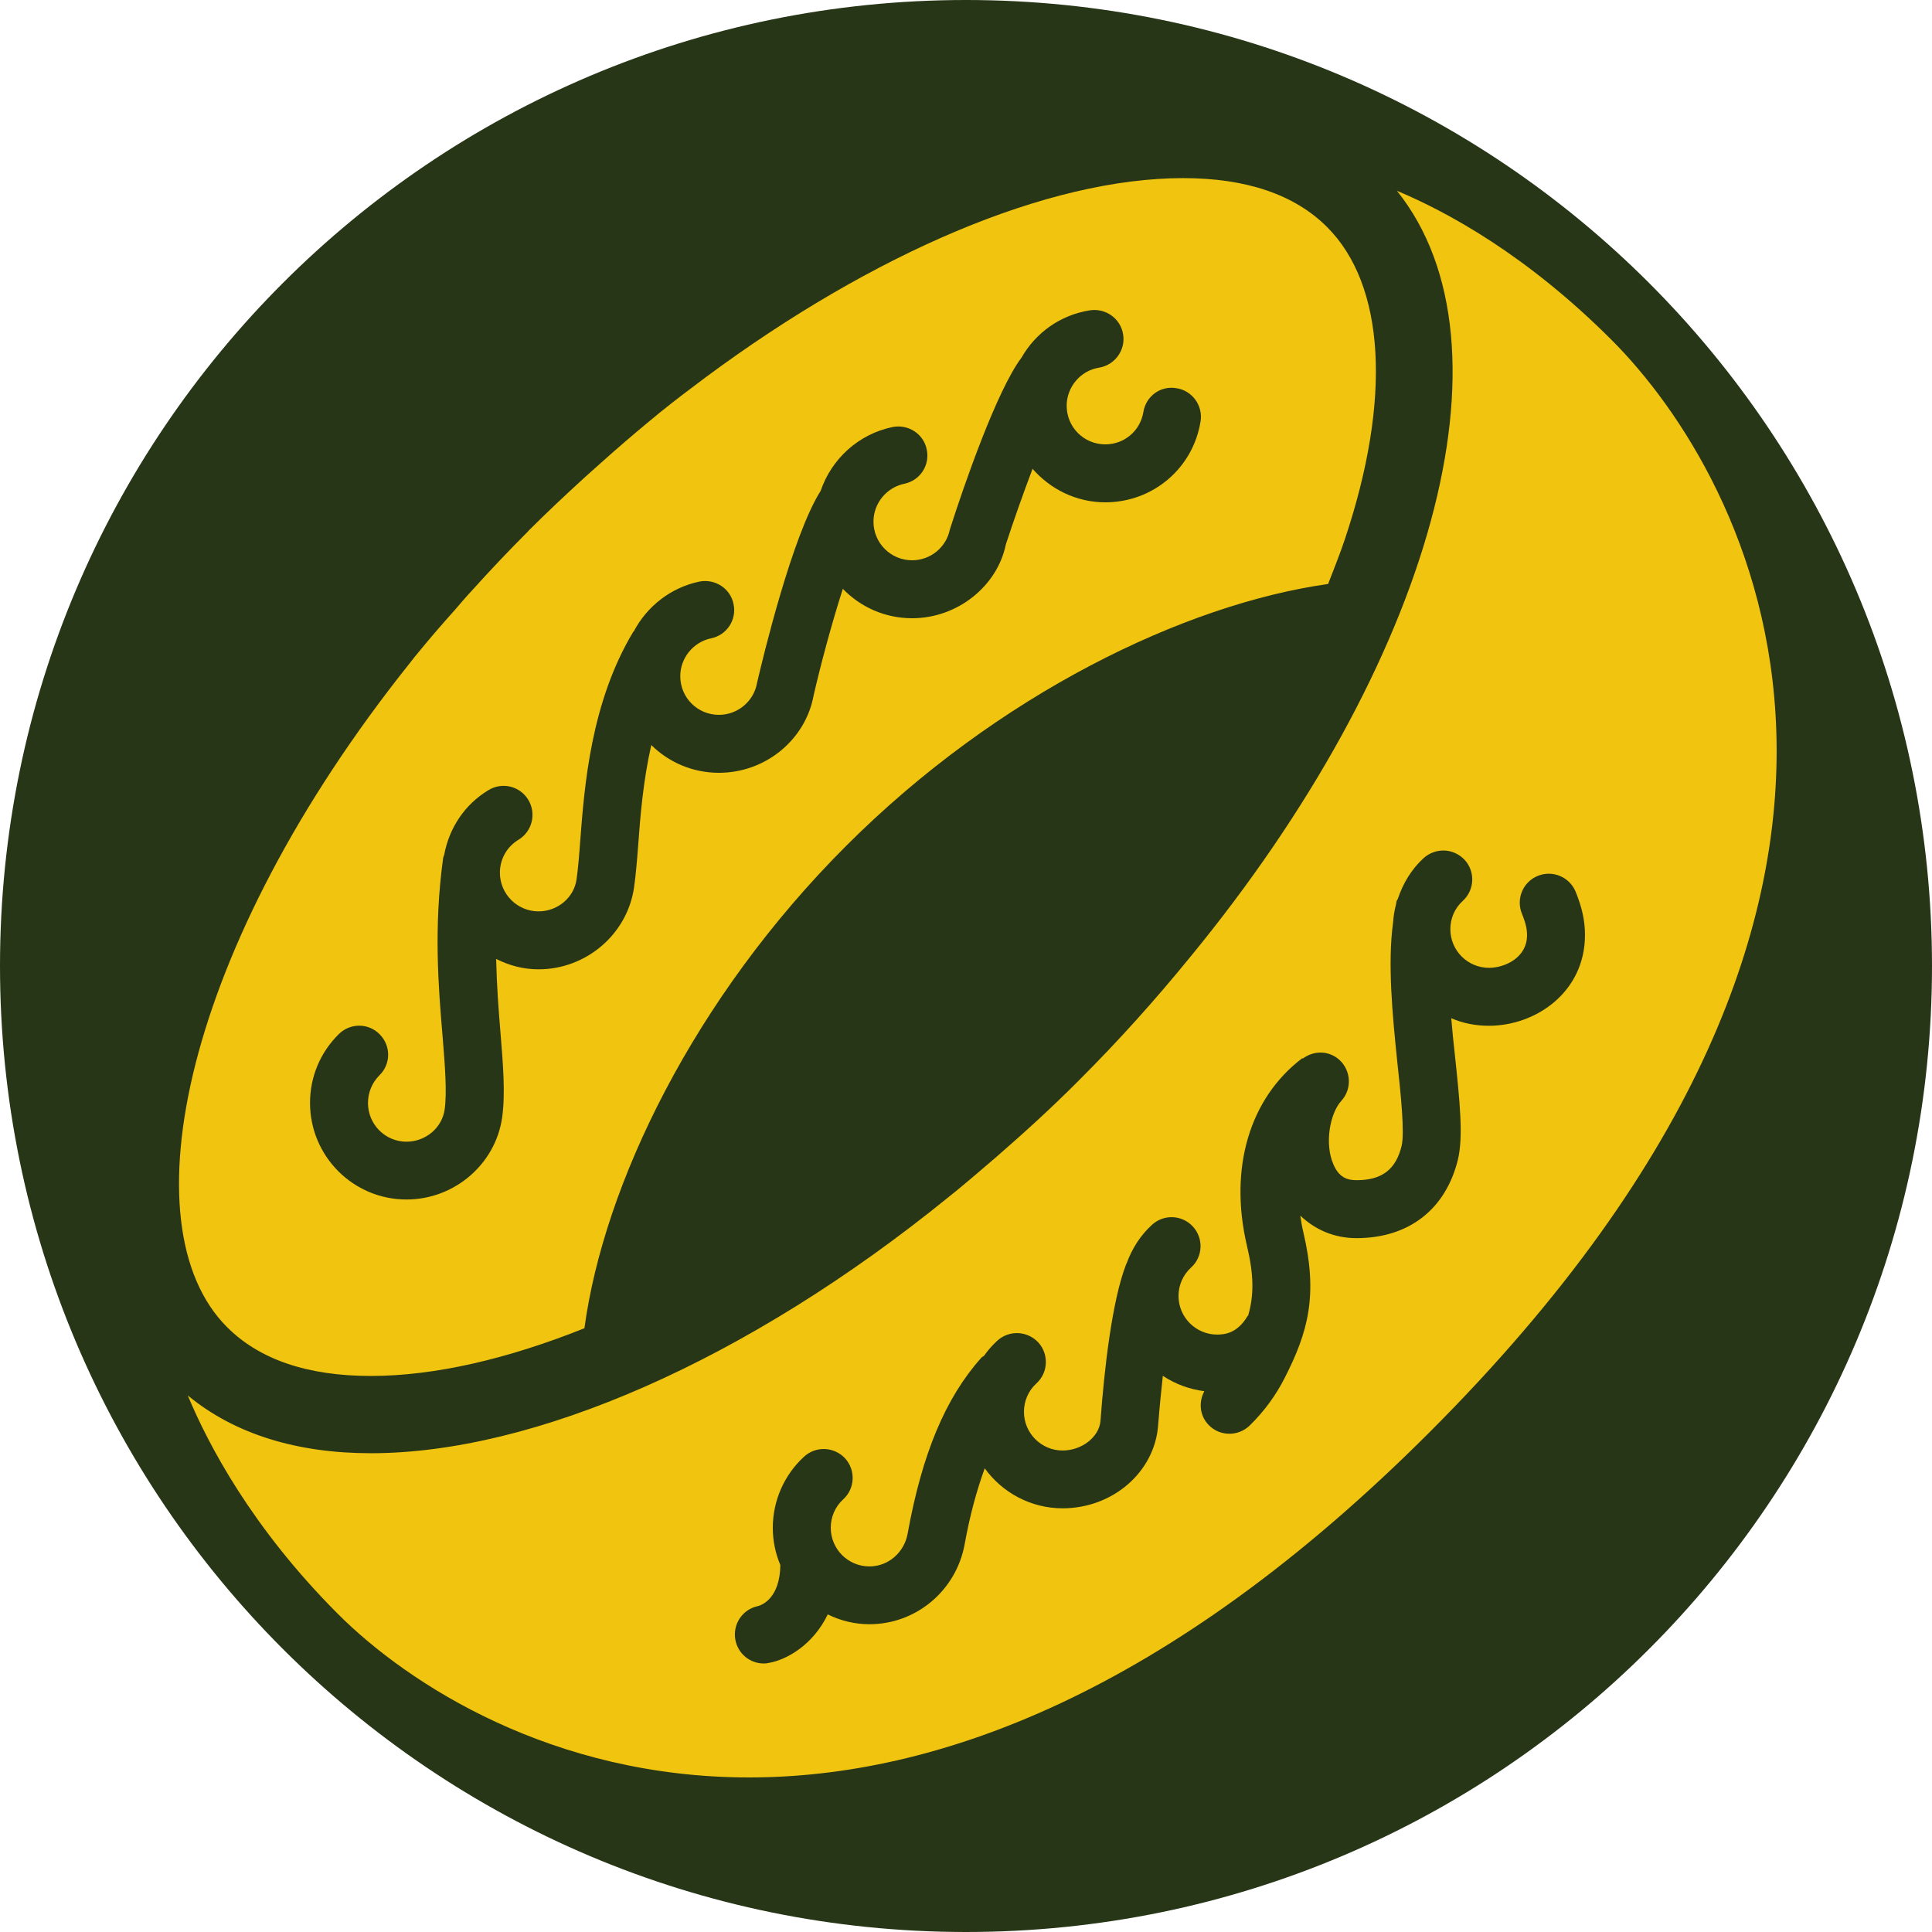 <?xml version="1.0" encoding="UTF-8"?>
<svg xmlns="http://www.w3.org/2000/svg" xmlns:xlink="http://www.w3.org/1999/xlink" width="100pt" height="100pt" viewBox="0 0 100 100" version="1.1">
<g id="surface18177808">
<path style=" stroke:none;fill-rule:nonzero;fill:rgb(15.686%,21.176%,9.412%);fill-opacity:1;" d="M 50 100 C 22.387 100 0 77.613 0 50 C 0 22.387 22.387 0 50 0 C 77.613 0 100 22.387 100 50 C 100 77.613 77.613 100 50 100 Z M 50 100 "/>
<path style=" stroke:none;fill-rule:nonzero;fill:rgb(94.51%,76.863%,5.882%);fill-opacity:1;" d="M 61.242 9.219 C 54.242 9.219 45.203 13.094 36.523 19.531 C 35.727 20.125 34.938 20.719 34.156 21.352 C 33.945 21.523 33.734 21.703 33.523 21.875 C 32.711 22.547 31.906 23.242 31.102 23.961 C 30.828 24.203 30.555 24.445 30.281 24.695 C 29.297 25.594 28.32 26.508 27.359 27.469 L 27.352 27.477 L 27.336 27.5 C 26.328 28.508 25.367 29.523 24.438 30.555 C 24.117 30.898 23.828 31.242 23.523 31.594 C 22.906 32.281 22.305 32.977 21.727 33.68 C 21.539 33.898 21.367 34.125 21.188 34.352 C 9.5 49 6.516 63.461 11.75 68.688 C 13.43 70.375 15.93 71.219 19.195 71.219 C 22.508 71.219 26.281 70.336 30.25 68.75 C 31.25 61.336 35.891 51.688 43.789 43.789 C 51.656 35.922 61.328 31.273 68.742 30.227 C 69.047 29.445 69.359 28.664 69.617 27.891 C 72.039 20.641 71.695 14.758 68.688 11.75 C 67.008 10.07 64.5 9.219 61.242 9.219 Z M 72.305 9.875 C 78.727 17.891 74.094 34.344 61.602 49.539 C 59.82 51.727 57.898 53.875 55.82 55.945 C 54.438 57.336 53.008 58.633 51.562 59.891 C 51.219 60.188 50.875 60.477 50.531 60.773 C 50.07 61.164 49.602 61.562 49.125 61.938 C 38.664 70.438 27.625 75.219 19.195 75.219 C 15.414 75.219 12.164 74.25 9.719 72.227 C 10.766 74.742 13.016 79.055 17.484 83.531 C 21.133 87.18 28.586 92 38.773 92 C 48.375 92 60.414 87.719 74 74.125 C 102.25 45.875 90.461 24.641 83.414 17.594 C 79.016 13.195 74.914 10.969 72.305 9.875 Z M 56.414 16.062 C 57.234 15.938 58.008 16.492 58.133 17.312 C 58.266 18.125 57.703 18.898 56.883 19.031 C 55.93 19.18 55.211 20.031 55.211 21 C 55.211 22.109 56.102 23 57.211 23 C 58.195 23 59.023 22.297 59.18 21.328 C 59.312 20.508 60.07 19.945 60.898 20.094 C 61.711 20.219 62.273 20.992 62.141 21.812 C 61.75 24.242 59.672 26 57.211 26 C 55.703 26 54.367 25.32 53.445 24.266 C 52.969 25.523 52.484 26.891 52.062 28.18 C 51.625 30.328 49.57 32 47.211 32 C 45.797 32 44.531 31.414 43.625 30.477 C 43.031 32.328 42.469 34.445 42.117 35.977 C 41.703 38.281 39.633 40 37.211 40 C 35.844 40 34.609 39.453 33.711 38.562 C 33.289 40.414 33.141 42.25 33.031 43.766 C 32.969 44.586 32.906 45.32 32.82 45.922 C 32.477 48.344 30.352 50.172 27.875 50.172 C 27.078 50.172 26.344 49.969 25.68 49.633 C 25.711 50.992 25.805 52.25 25.898 53.367 C 26.039 55.094 26.164 56.586 25.992 57.836 C 25.648 60.258 23.523 62.086 21.039 62.086 C 18.281 62.086 16.047 59.844 16.047 57.086 C 16.047 55.734 16.578 54.469 17.539 53.523 C 18.133 52.938 19.078 52.945 19.656 53.539 C 20.242 54.133 20.234 55.078 19.641 55.656 C 19.258 56.039 19.047 56.547 19.047 57.094 C 19.047 58.195 19.938 59.094 21.039 59.094 C 22.031 59.094 22.883 58.375 23.016 57.422 C 23.141 56.508 23.031 55.164 22.906 53.617 C 22.695 51.125 22.438 48.016 22.938 44.406 C 22.945 44.352 22.977 44.297 22.992 44.242 C 23.25 42.859 24.047 41.641 25.281 40.898 C 25.992 40.461 26.914 40.688 27.344 41.398 C 27.773 42.109 27.547 43.031 26.844 43.461 C 26.234 43.828 25.875 44.469 25.875 45.172 C 25.875 46.273 26.773 47.172 27.875 47.172 C 28.867 47.172 29.719 46.453 29.844 45.5 C 29.922 44.953 29.977 44.289 30.031 43.539 C 30.25 40.68 30.578 36.359 32.781 32.695 C 32.781 32.688 32.789 32.688 32.805 32.68 C 33.484 31.391 34.711 30.414 36.203 30.102 C 37.016 29.945 37.812 30.461 37.969 31.273 C 38.141 32.086 37.617 32.875 36.805 33.039 C 35.883 33.234 35.211 34.055 35.211 35 C 35.211 36.109 36.102 37 37.211 37 C 38.172 37 39.008 36.312 39.18 35.367 C 39.492 34.016 41.008 27.719 42.477 25.406 C 43.039 23.758 44.43 22.469 46.203 22.102 C 47.016 21.945 47.812 22.461 47.969 23.273 C 48.141 24.086 47.617 24.875 46.805 25.039 C 45.883 25.234 45.211 26.055 45.211 27 C 45.211 28.102 46.102 29 47.211 29 C 48.156 29 48.977 28.336 49.164 27.406 C 49.898 25.109 51.594 20.203 52.875 18.508 C 53.602 17.234 54.867 16.305 56.414 16.062 Z M 74.766 44.023 C 75.148 44.039 75.523 44.203 75.812 44.508 C 76.367 45.117 76.328 46.062 75.719 46.625 C 75.297 47.008 75.07 47.531 75.07 48.094 C 75.07 49.203 75.969 50.094 77.07 50.094 C 77.891 50.094 79.039 49.57 79.039 48.406 C 79.039 48.117 78.992 47.828 78.773 47.289 C 78.461 46.523 78.828 45.648 79.594 45.336 C 80.359 45.023 81.234 45.383 81.555 46.156 C 81.891 46.984 82.039 47.664 82.039 48.406 C 82.031 51.344 79.508 53.094 77.062 53.094 C 76.367 53.094 75.711 52.961 75.117 52.703 C 75.172 53.352 75.234 54 75.305 54.609 C 75.555 56.969 75.75 58.82 75.461 60.023 C 74.828 62.602 72.914 64.086 70.211 64.086 C 69.055 64.086 68.07 63.648 67.305 62.922 C 67.344 63.203 67.391 63.492 67.461 63.781 C 68.227 67.031 67.711 68.938 66.5 71.312 C 66.047 72.211 65.438 73.047 64.688 73.781 C 64.391 74.07 64.008 74.211 63.633 74.211 C 63.242 74.211 62.852 74.062 62.562 73.758 C 62.094 73.281 62.031 72.578 62.336 72.008 C 61.547 71.906 60.82 71.633 60.188 71.211 C 60.102 72 60.016 72.852 59.945 73.773 C 59.766 76.188 57.602 78.07 55 78.07 C 53.344 78.07 51.875 77.25 50.969 76 C 50.555 77.141 50.203 78.422 49.93 79.93 C 49.492 82.328 47.422 84.07 45 84.07 C 44.227 84.07 43.5 83.883 42.844 83.562 C 42.07 85.172 40.688 85.914 39.805 86.07 C 39.711 86.094 39.625 86.102 39.531 86.102 C 38.82 86.102 38.195 85.594 38.062 84.875 C 37.914 84.07 38.43 83.297 39.227 83.133 C 39.438 83.078 40.367 82.727 40.391 81.008 C 40.141 80.414 40 79.766 40 79.078 C 40 77.68 40.586 76.344 41.617 75.398 C 42.227 74.836 43.172 74.875 43.742 75.484 C 44.297 76.094 44.258 77.047 43.648 77.602 C 43.227 77.984 43 78.516 43 79.078 C 43 80.18 43.898 81.078 45 81.078 C 45.969 81.078 46.797 80.367 46.977 79.391 C 47.727 75.242 48.938 72.352 50.789 70.281 C 50.828 70.234 50.883 70.211 50.93 70.18 C 51.133 69.891 51.359 69.633 51.617 69.398 C 52.227 68.836 53.172 68.875 53.742 69.484 C 54.297 70.094 54.258 71.047 53.648 71.602 C 53.227 71.984 53 72.516 53 73.078 C 53 74.18 53.898 75.078 55 75.078 C 56 75.078 56.891 74.375 56.961 73.547 C 57.156 70.891 57.555 67.328 58.289 65.438 C 58.305 65.406 58.312 65.398 58.32 65.375 C 58.594 64.633 59.023 63.945 59.625 63.398 C 60.234 62.836 61.18 62.875 61.742 63.484 C 62.305 64.094 62.266 65.047 61.656 65.602 C 61.234 65.984 61 66.516 61 67.078 C 61 68.18 61.898 69.078 63 69.078 C 63.43 69.078 64.047 68.984 64.555 68.148 C 64.57 68.117 64.594 68.102 64.609 68.078 C 64.906 67.039 64.906 66.008 64.539 64.469 C 63.602 60.469 64.672 56.844 67.406 54.773 C 67.422 54.781 67.422 54.781 67.438 54.789 C 68 54.367 68.781 54.367 69.328 54.859 C 69.938 55.422 69.984 56.367 69.43 56.977 C 68.844 57.609 68.539 59.195 69.023 60.281 C 69.328 60.992 69.797 61.086 70.219 61.086 C 71.531 61.086 72.25 60.531 72.547 59.312 C 72.711 58.617 72.508 56.656 72.32 54.93 C 72.07 52.516 71.82 49.867 72.102 47.781 C 72.125 47.453 72.172 47.133 72.258 46.812 C 72.273 46.766 72.266 46.711 72.281 46.656 C 72.297 46.609 72.328 46.57 72.352 46.523 C 72.617 45.727 73.055 44.992 73.688 44.414 C 73.992 44.141 74.383 44.008 74.766 44.023 Z M 74.766 44.023 "/>
</g>
</svg>

